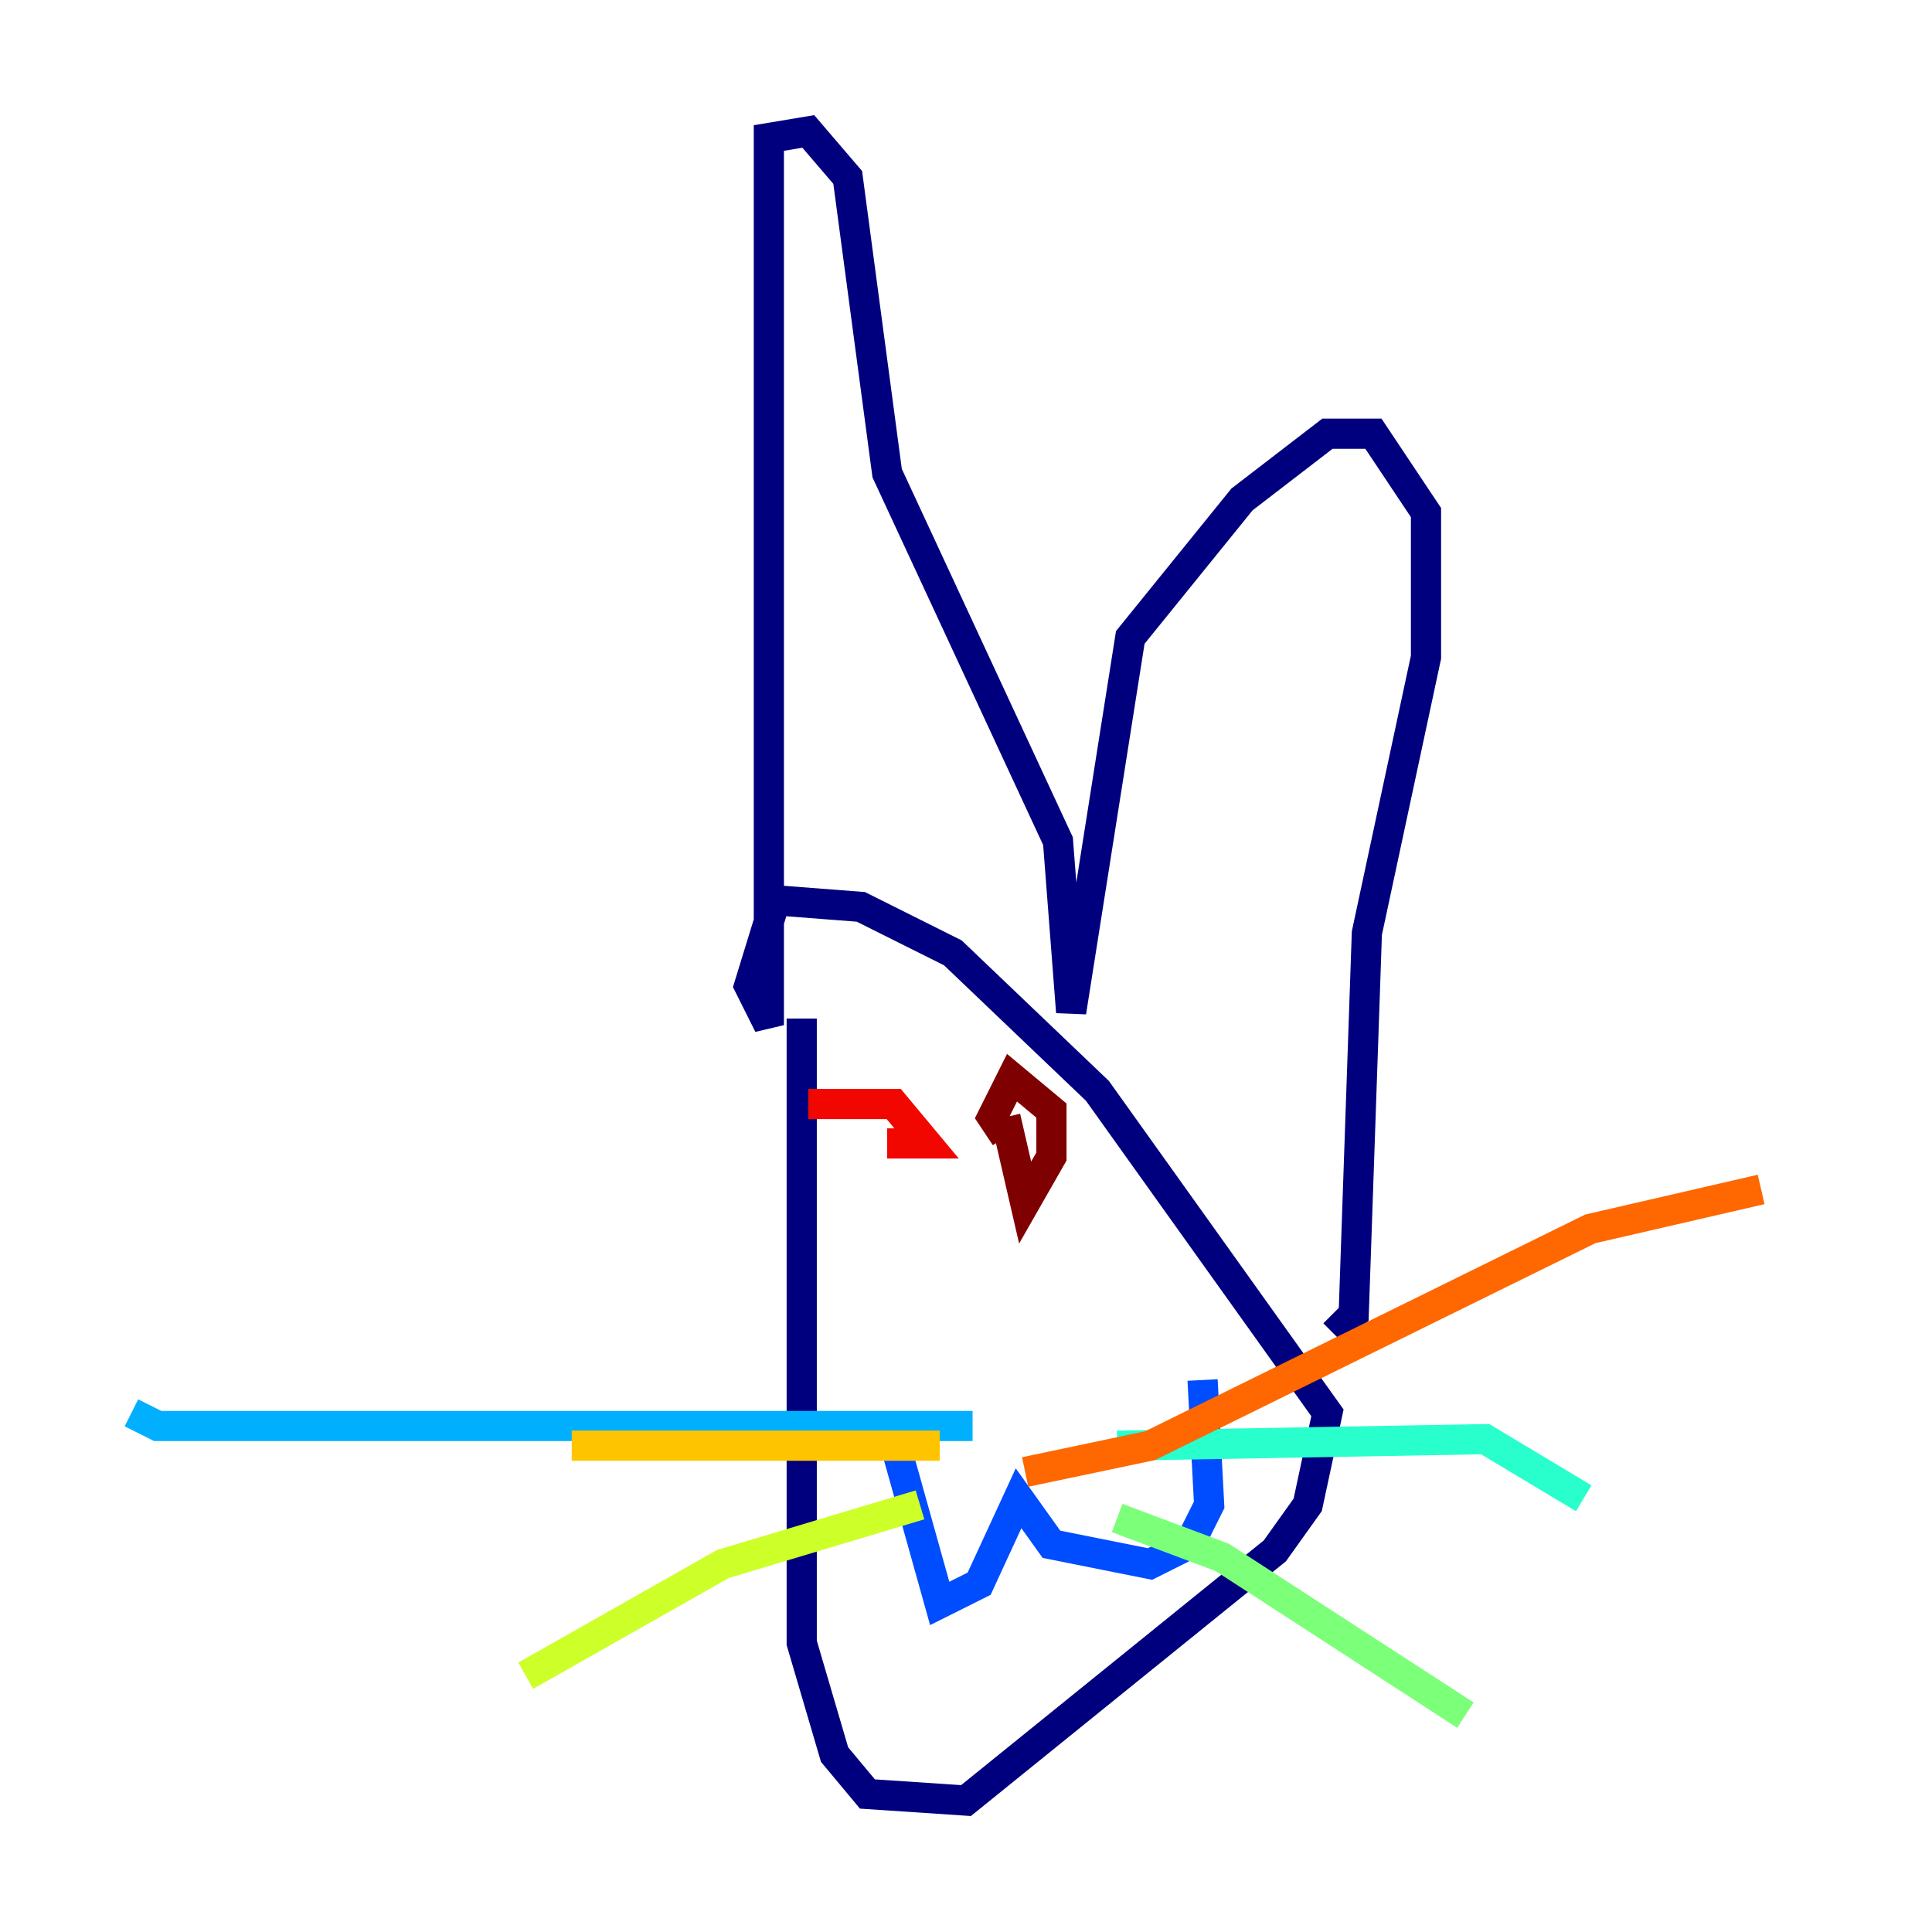 <?xml version="1.0" encoding="utf-8" ?>
<svg baseProfile="tiny" height="128" version="1.2" viewBox="0,0,128,128" width="128" xmlns="http://www.w3.org/2000/svg" xmlns:ev="http://www.w3.org/2001/xml-events" xmlns:xlink="http://www.w3.org/1999/xlink"><defs /><polyline fill="none" points="53.116,67.483 53.116,108.844 55.292,116.245 57.469,118.857 64.0,119.293 84.463,102.748 86.639,99.701 87.946,93.605 72.707,72.272 63.129,63.129 57.034,60.082 51.374,59.646 49.633,65.306 50.939,67.918 50.939,9.143 53.551,8.707 56.163,11.755 58.776,31.347 70.095,55.728 70.966,67.048 74.884,42.231 82.286,33.088 87.946,28.735 90.993,28.735 94.476,33.959 94.476,43.537 90.558,61.823 89.687,87.075 88.381,88.381" stroke="#00007f" stroke-width="2" /><polyline fill="none" points="60.082,97.524 60.082,97.524" stroke="#0000f1" stroke-width="2" /><polyline fill="none" points="59.211,95.347 62.258,106.231 64.871,104.925 67.483,99.265 69.66,102.313 76.191,103.619 78.803,102.313 80.109,99.701 79.674,91.429" stroke="#004cff" stroke-width="2" /><polyline fill="none" points="64.435,94.476 10.449,94.476 8.707,93.605" stroke="#00b0ff" stroke-width="2" /><polyline fill="none" points="74.014,95.782 98.395,95.347 104.925,99.265" stroke="#29ffcd" stroke-width="2" /><polyline fill="none" points="74.014,100.571 80.98,103.184 97.088,113.633" stroke="#7cff79" stroke-width="2" /><polyline fill="none" points="60.952,99.701 47.891,103.619 34.83,111.02" stroke="#cdff29" stroke-width="2" /><polyline fill="none" points="62.258,95.782 37.878,95.782" stroke="#ffc400" stroke-width="2" /><polyline fill="none" points="67.918,97.524 76.191,95.782 105.361,81.415 116.68,78.803" stroke="#ff6700" stroke-width="2" /><polyline fill="none" points="58.776,75.755 61.388,75.755 59.211,73.143 53.551,73.143" stroke="#f10700" stroke-width="2" /><polyline fill="none" points="66.612,74.014 67.918,79.674 69.66,76.626 69.66,73.578 67.048,71.401 65.742,74.014 66.612,75.32" stroke="#7f0000" stroke-width="2" /></svg>